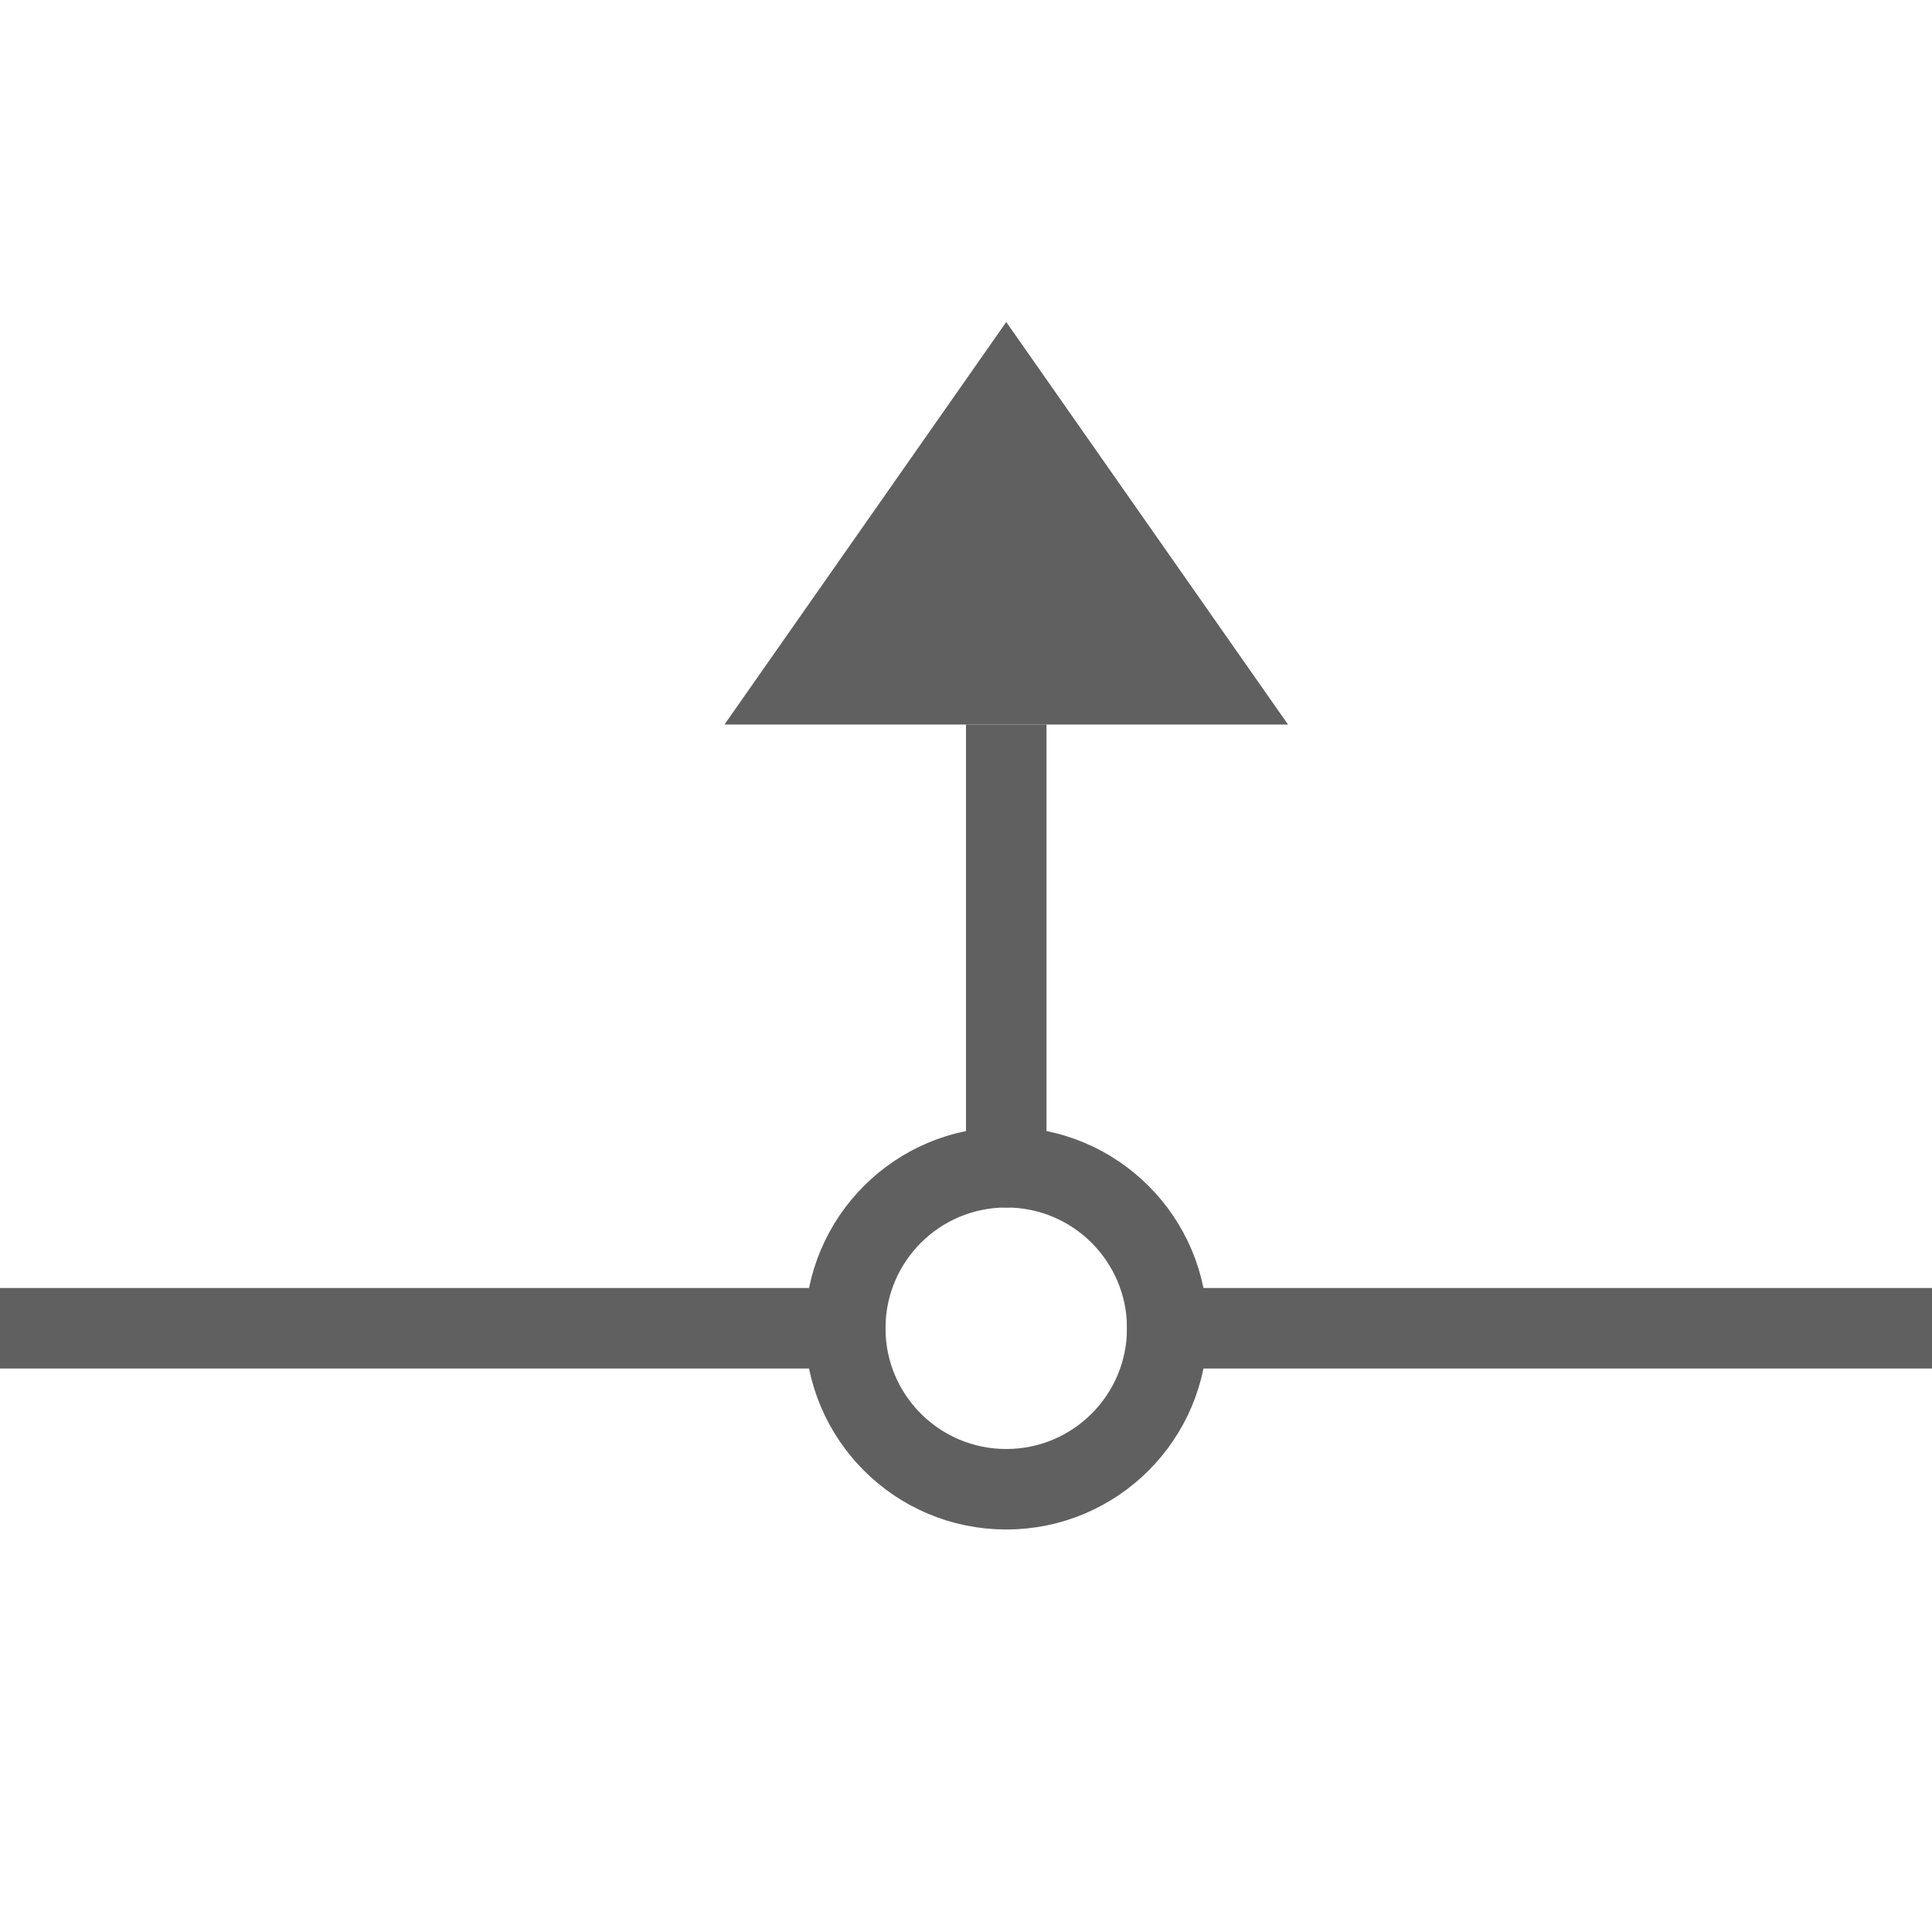 <svg width="24" height="24" viewBox="0 0 24 24" fill="none" xmlns="http://www.w3.org/2000/svg">
<path d="M24 16H14V17H24V16Z" fill="#616061"/>
<path d="M11 16H0V17H11V16Z" fill="#616061"/>
<path d="M13 9H12V14.5C12 14.776 12.224 15 12.5 15C12.776 15 13 14.776 13 14.5V9Z" fill="#616061"/>
<path d="M16 9L12.5 4L9 9H16Z" fill="#616061"/>
<path d="M12.5 18.5C13.605 18.5 14.5 17.605 14.5 16.5C14.5 15.395 13.605 14.5 12.5 14.5C11.395 14.5 10.5 15.395 10.5 16.5C10.5 17.605 11.395 18.5 12.5 18.5Z" stroke="#616061" stroke-miterlimit="10"/>
</svg>
